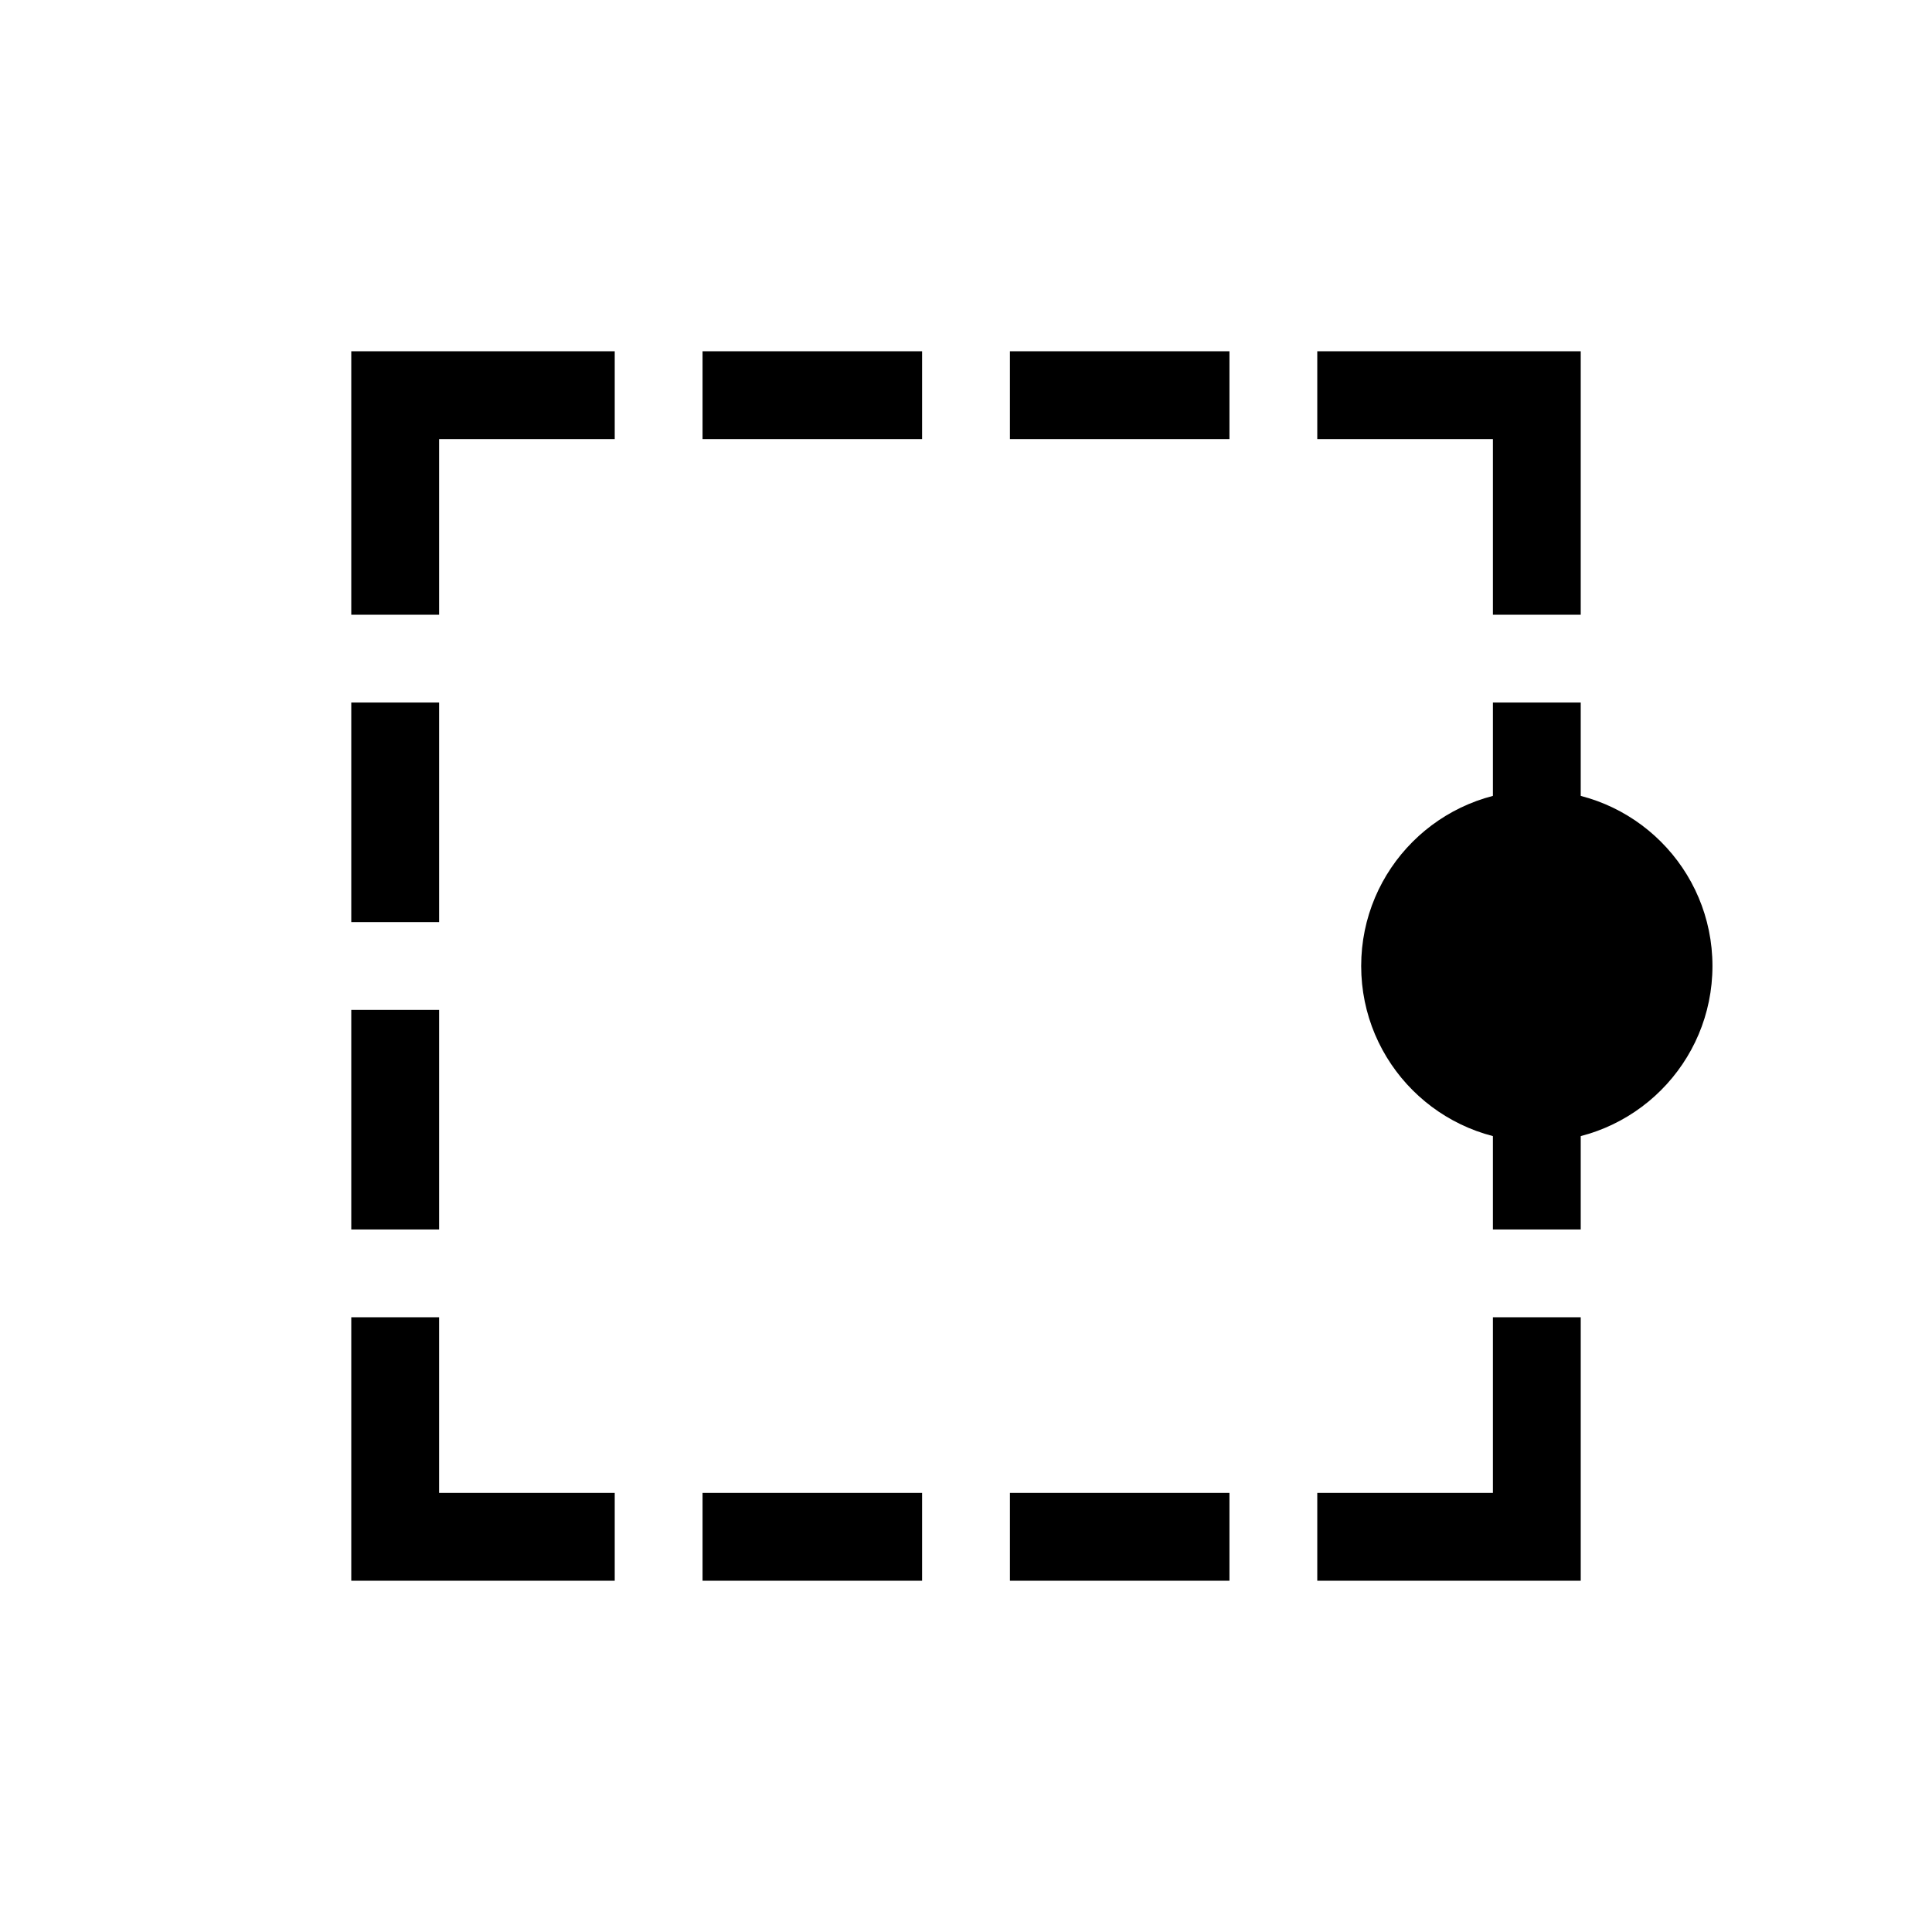 <?xml version="1.0" encoding="UTF-8" standalone="no"?>
<svg
   viewBox="0 0 22 22"
   version="1.1"
   id="svg1"
   width="22"
   height="22"
   xmlns="http://www.w3.org/2000/svg"
   xmlns:svg="http://www.w3.org/2000/svg">
  <defs
     id="defs3051">
    <style
       type="text/css"
       id="current-color-scheme">
      .ColorScheme-Text {
        color:#232629;
      }
      </style>
  </defs>
  <path
     id="rect1"
     style="fill:#000000;stroke-width:6.902"
     d="M 4,4 V 5 7 H 5 V 5 H 7 V 4 Z m 4,0 v 1 h 2.5 V 4 Z m 3.5,0 V 5 H 14 V 4 Z M 15,4 v 1 h 2 v 2 h 1 V 5 4 Z M 4,8 v 2.5 H 5 V 8 Z m 13,0 v 2.5 h 1 V 8 Z M 4,11.5 V 14 h 1 v -2.5 z m 13,0 V 14 h 1 V 11.5 Z M 4,15 v 2 1 H 7 V 17 H 5 v -2 z m 13,0 v 2 h -2 v 1 h 3 v -1 -2 z m -9,2 v 1 h 2.5 v -1 z m 3.5,0 v 1 H 14 v -1 z" />
  <circle
     style="fill:#000000;stroke-width:16"
     id="path16"
     cx="17.5"
     cy="11"
     r="2" />
</svg>
